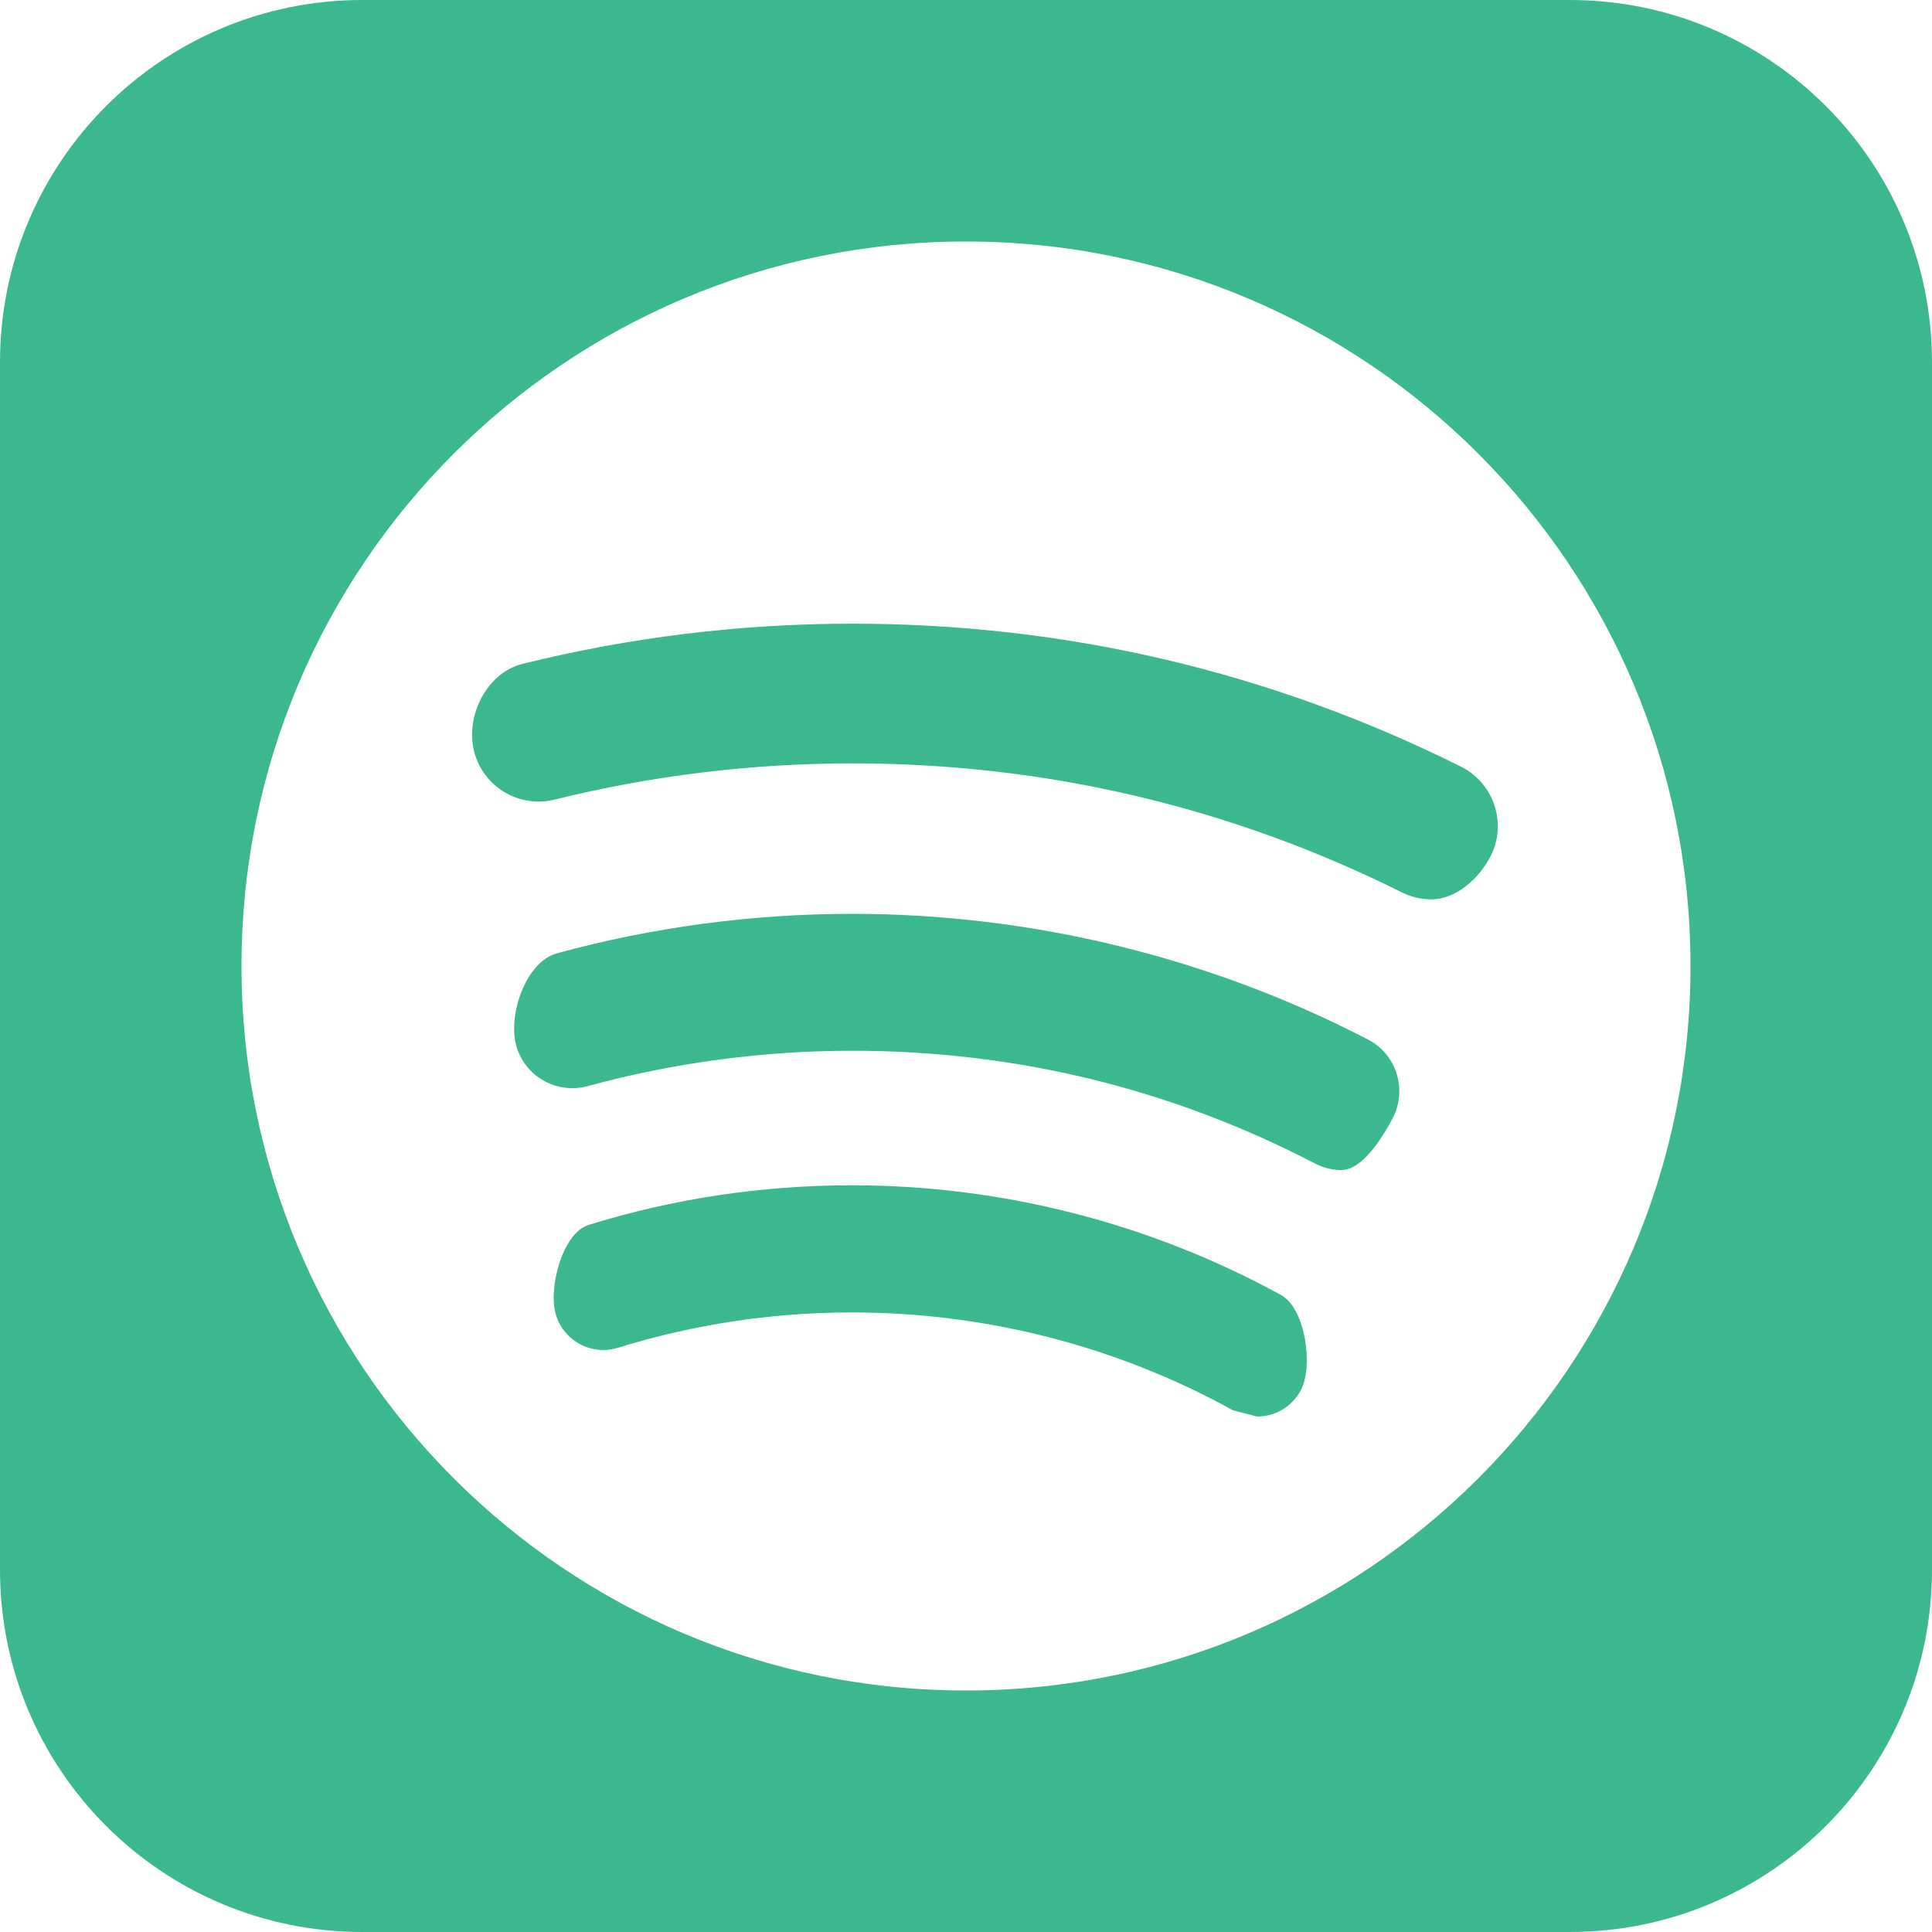 <?xml version="1.0" encoding="iso-8859-1"?>
<!-- Generator: Adobe Illustrator 19.0.0, SVG Export Plug-In . SVG Version: 6.00 Build 0)  -->
<svg xmlns="http://www.w3.org/2000/svg" xmlns:xlink="http://www.w3.org/1999/xlink" version="1.1" id="Capa_1" x="0px" y="0px" viewBox="0 0 508.52 508.52" style="enable-background:new 0 0 508.52 508.52;" xml:space="preserve" width="512px" height="512px">
<g>
	<g>
		<g>
			<g>
				<path d="M413.172,0H95.347C42.684,0,0,42.684,0,95.347v317.825c0,52.664,42.684,95.347,95.347,95.347      h317.825c52.664,0,95.347-42.684,95.347-95.347V95.347C508.52,42.684,465.836,0,413.172,0z M254.26,444.955      c-105.327,0-190.695-85.368-190.695-190.695S148.933,63.565,254.26,63.565s190.695,85.368,190.695,190.695      S359.587,444.955,254.26,444.955z" fill="#3bb890"/>
				<path d="M360.064,273.615c-41.635-21.612-88.546-33.086-135.711-33.086      c-26.316,0-52.505,3.496-77.772,10.393c-8.136,2.225-12.935,16.114-10.711,24.25c2.225,8.136,10.615,12.904,18.783,10.711      c22.629-6.166,46.116-9.312,69.699-9.312c42.906,0,83.779,9.948,121.663,29.621c2.225,1.176,4.64,1.78,7.024,1.78      c5.562,0,10.87-8.581,13.603-13.794C370.457,286.71,367.533,277.461,360.064,273.615z" fill="#3bb890"/>
				<path d="M224.321,164.157c-29.303,0-58.48,3.56-86.798,10.584c-9.376,2.32-15.065,13.635-12.745,22.979      c2.32,9.344,11.791,15.065,21.167,12.745c25.553-6.325,51.933-9.535,78.407-9.535c50.788,0,99.416,11.41,144.61,33.944      c2.479,1.24,5.149,1.843,7.755,1.843c6.452,0,12.586-5.371,15.701-11.505c4.291-8.613,0.731-19.133-7.882-23.424      C334.447,176.806,280.576,164.157,224.321,164.157z" fill="#3bb890"/>
				<path d="M224.321,311.977c-23.614,0-46.943,3.464-69.349,10.425c-6.929,2.066-10.774,16.749-8.645,23.71      c2.129,6.897,9.471,10.806,16.4,8.613c19.864-6.166,40.618-9.28,61.594-9.28c35.024,0,69.699,8.867,100.242,25.776l6.325,1.621      c4.64,0,9.122-2.479,11.442-6.833c3.464-6.325,1.24-21.676-5.149-25.14C302.792,321.988,263.763,311.977,224.321,311.977z" fill="#3bb890"/>
			</g>
		</g>
	</g>
</g>
<g>
</g>
<g>
</g>
<g>
</g>
<g>
</g>
<g>
</g>
<g>
</g>
<g>
</g>
<g>
</g>
<g>
</g>
<g>
</g>
<g>
</g>
<g>
</g>
<g>
</g>
<g>
</g>
<g>
</g>
</svg>
